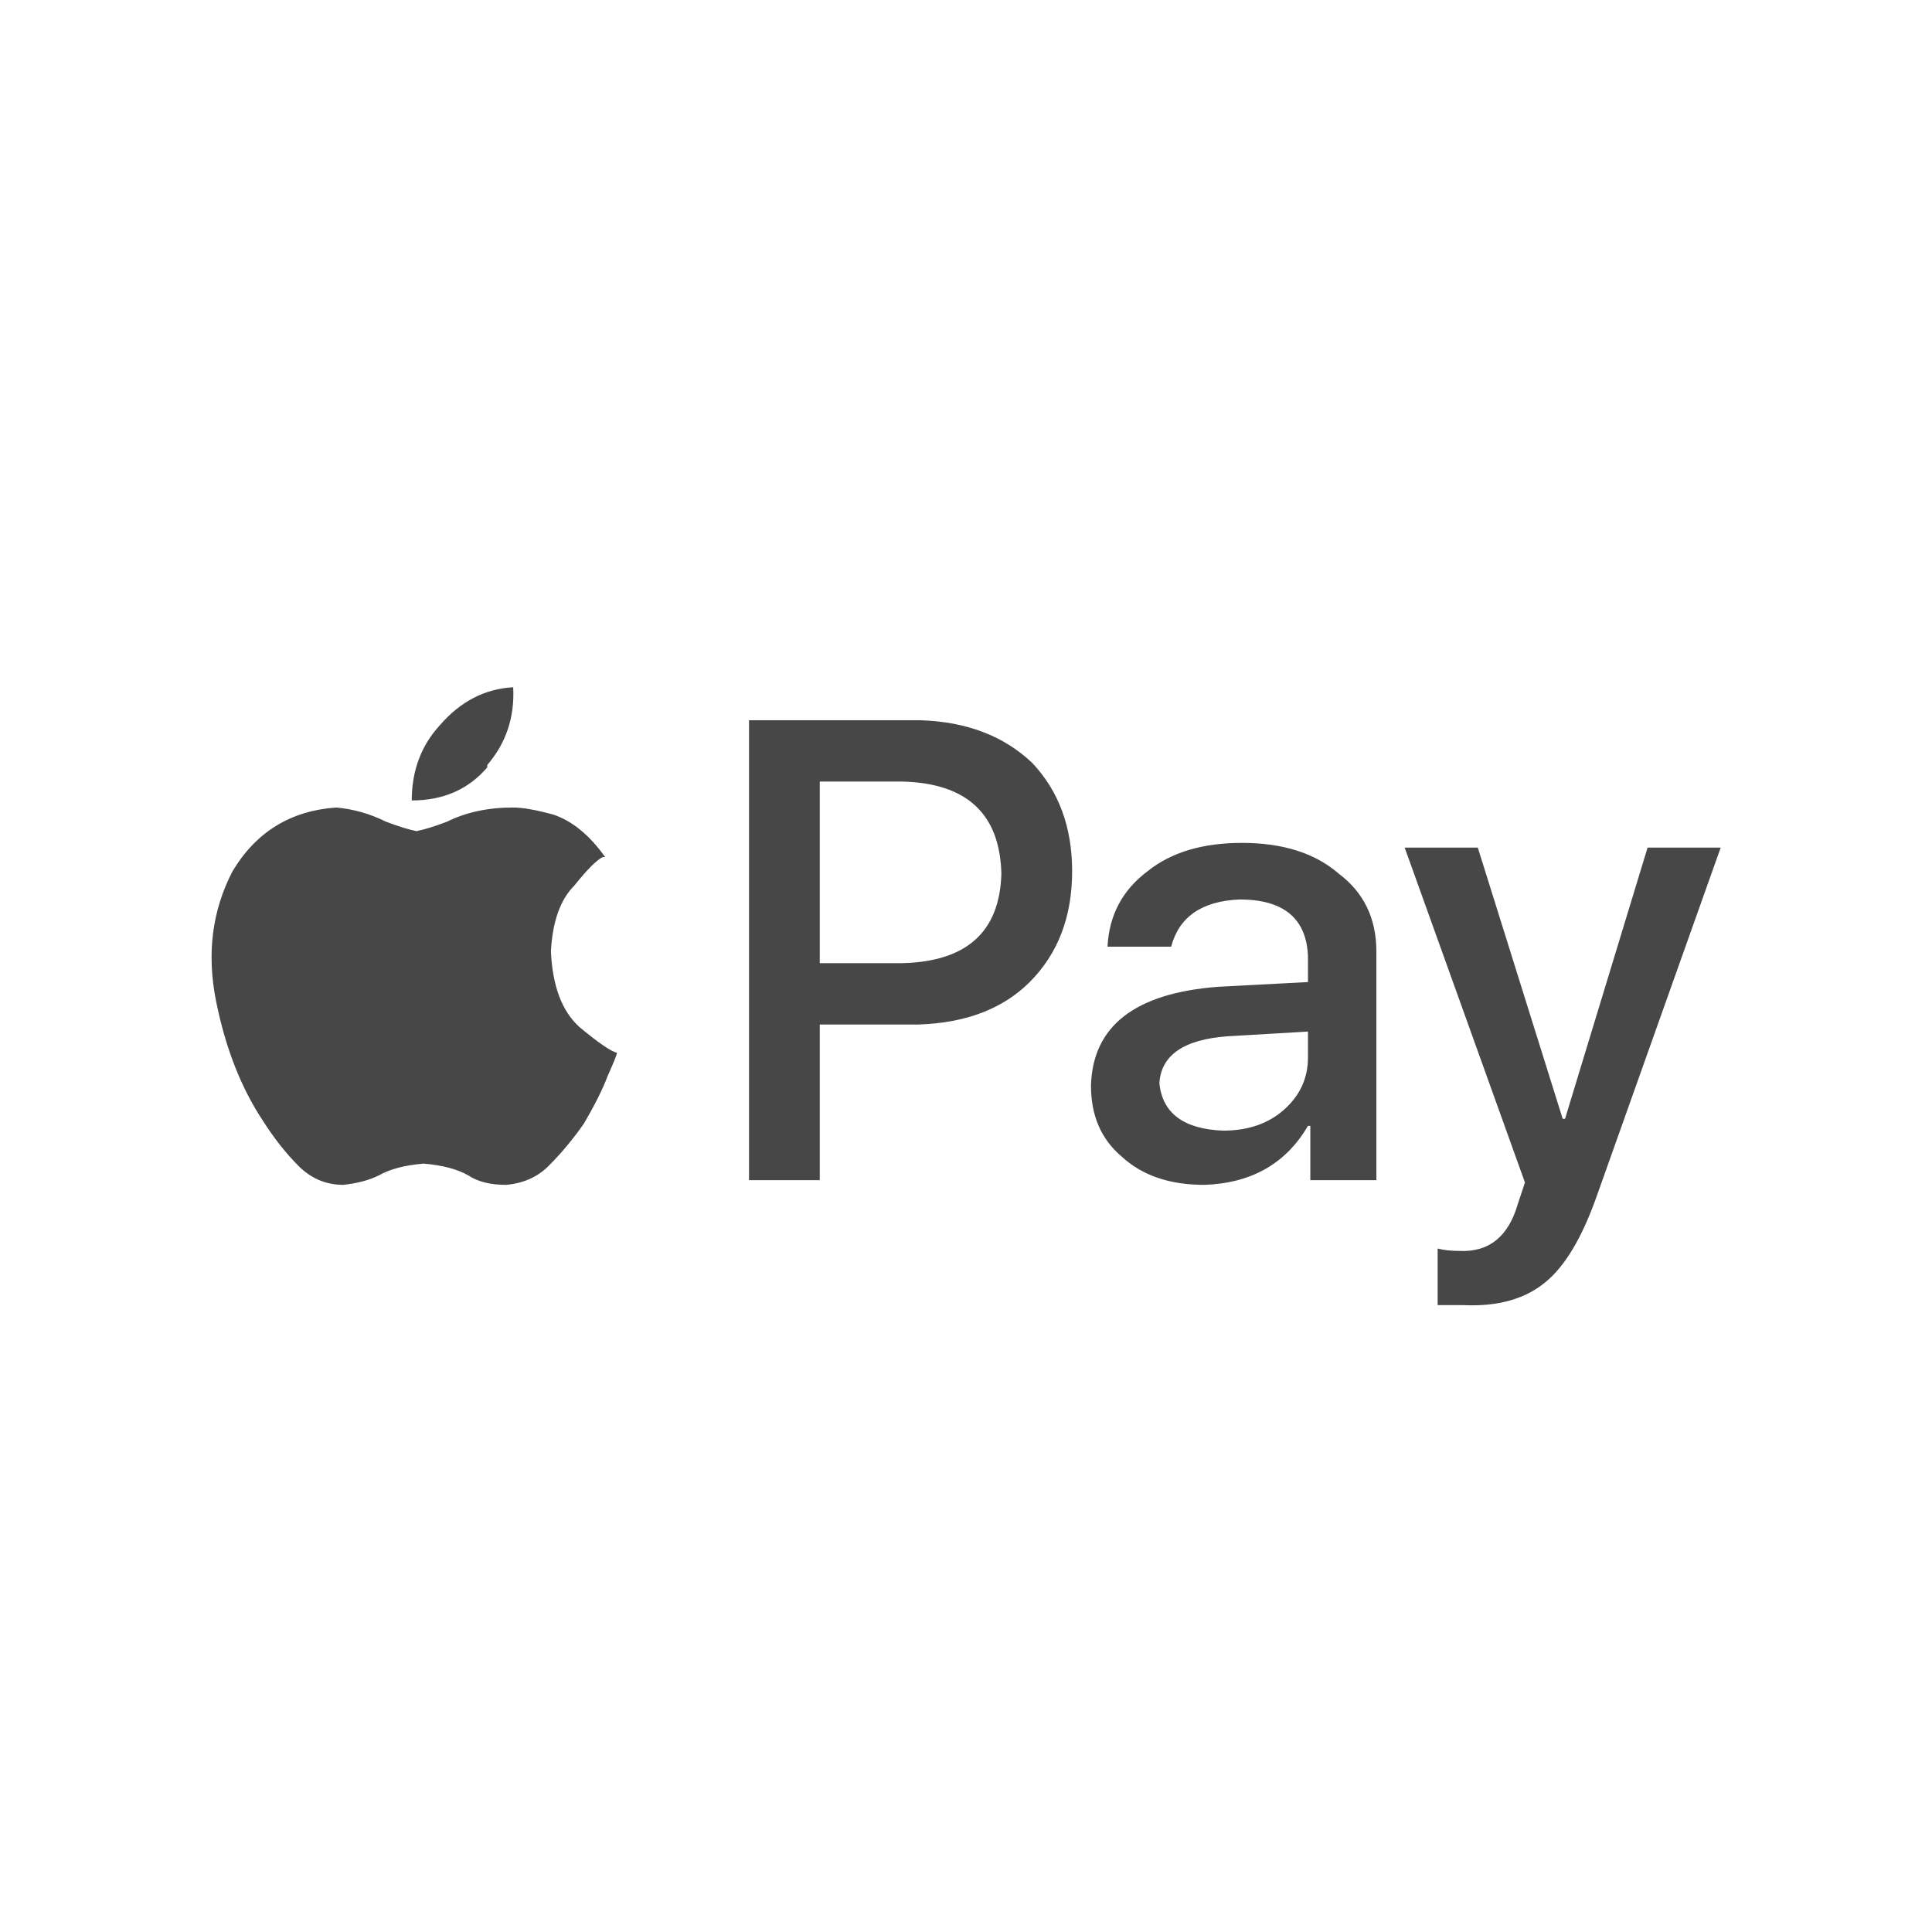 <svg width="32" height="32" viewBox="0 0 32 32" fill="none" xmlns="http://www.w3.org/2000/svg">
<g id="standalone / md / apple-pay-md">
<path id="icon" d="M8.07 12.711V12.672C8.383 12.307 8.526 11.878 8.5 11.383C8.031 11.409 7.628 11.617 7.289 12.008C6.977 12.346 6.82 12.763 6.82 13.258C7.341 13.258 7.758 13.075 8.07 12.711ZM8.5 13.375C8.656 13.375 8.878 13.414 9.164 13.492C9.477 13.596 9.763 13.831 10.023 14.195C9.997 14.195 9.984 14.195 9.984 14.195C9.88 14.247 9.724 14.404 9.516 14.664C9.281 14.898 9.151 15.263 9.125 15.758C9.151 16.331 9.307 16.747 9.594 17.008C9.906 17.268 10.115 17.412 10.219 17.438C10.219 17.463 10.167 17.594 10.062 17.828C9.984 18.037 9.854 18.297 9.672 18.609C9.49 18.87 9.294 19.104 9.086 19.312C8.904 19.495 8.669 19.599 8.383 19.625C8.122 19.625 7.914 19.573 7.758 19.469C7.576 19.365 7.328 19.299 7.016 19.273C6.703 19.299 6.456 19.365 6.273 19.469C6.117 19.547 5.922 19.599 5.688 19.625C5.401 19.625 5.154 19.521 4.945 19.312C4.737 19.104 4.542 18.857 4.359 18.57C3.995 18.023 3.734 17.359 3.578 16.578C3.422 15.797 3.513 15.081 3.852 14.43C4.242 13.779 4.815 13.427 5.57 13.375C5.857 13.401 6.13 13.479 6.391 13.609C6.599 13.688 6.768 13.74 6.898 13.766C7.029 13.74 7.198 13.688 7.406 13.609C7.719 13.453 8.083 13.375 8.5 13.375ZM12.406 11.93H15.258C16.013 11.956 16.625 12.19 17.094 12.633C17.537 13.102 17.758 13.7 17.758 14.43C17.758 15.185 17.523 15.797 17.055 16.266C16.612 16.708 16 16.943 15.219 16.969H13.578V19.547H12.406V11.93ZM13.578 12.945V15.953H14.945C16.013 15.927 16.56 15.432 16.586 14.469C16.56 13.479 16.013 12.971 14.945 12.945H13.578ZM19.945 19.625C19.372 19.625 18.917 19.469 18.578 19.156C18.24 18.87 18.07 18.479 18.07 17.984C18.096 16.995 18.799 16.448 20.18 16.344L21.664 16.266V15.836C21.638 15.211 21.26 14.898 20.531 14.898C19.906 14.925 19.529 15.185 19.398 15.68H18.344C18.37 15.159 18.591 14.742 19.008 14.43C19.398 14.117 19.919 13.961 20.57 13.961C21.247 13.961 21.781 14.13 22.172 14.469C22.588 14.781 22.797 15.211 22.797 15.758V19.547H21.703V18.648H21.664C21.299 19.273 20.727 19.599 19.945 19.625ZM20.258 18.727C20.674 18.727 21.013 18.609 21.273 18.375C21.534 18.141 21.664 17.854 21.664 17.516V17.086L20.336 17.164C19.607 17.216 19.229 17.477 19.203 17.945C19.255 18.44 19.607 18.701 20.258 18.727ZM24.242 21.617C24.086 21.617 23.943 21.617 23.812 21.617V20.68C23.917 20.706 24.034 20.719 24.164 20.719C24.659 20.745 24.984 20.484 25.141 19.938L25.258 19.586L23.266 14.039H24.477L25.883 18.531H25.922L27.289 14.039H28.5L26.43 19.859C26.195 20.51 25.922 20.966 25.609 21.227C25.271 21.513 24.815 21.643 24.242 21.617Z" fill="black" fill-opacity="0.72"/>
</g>
</svg>
